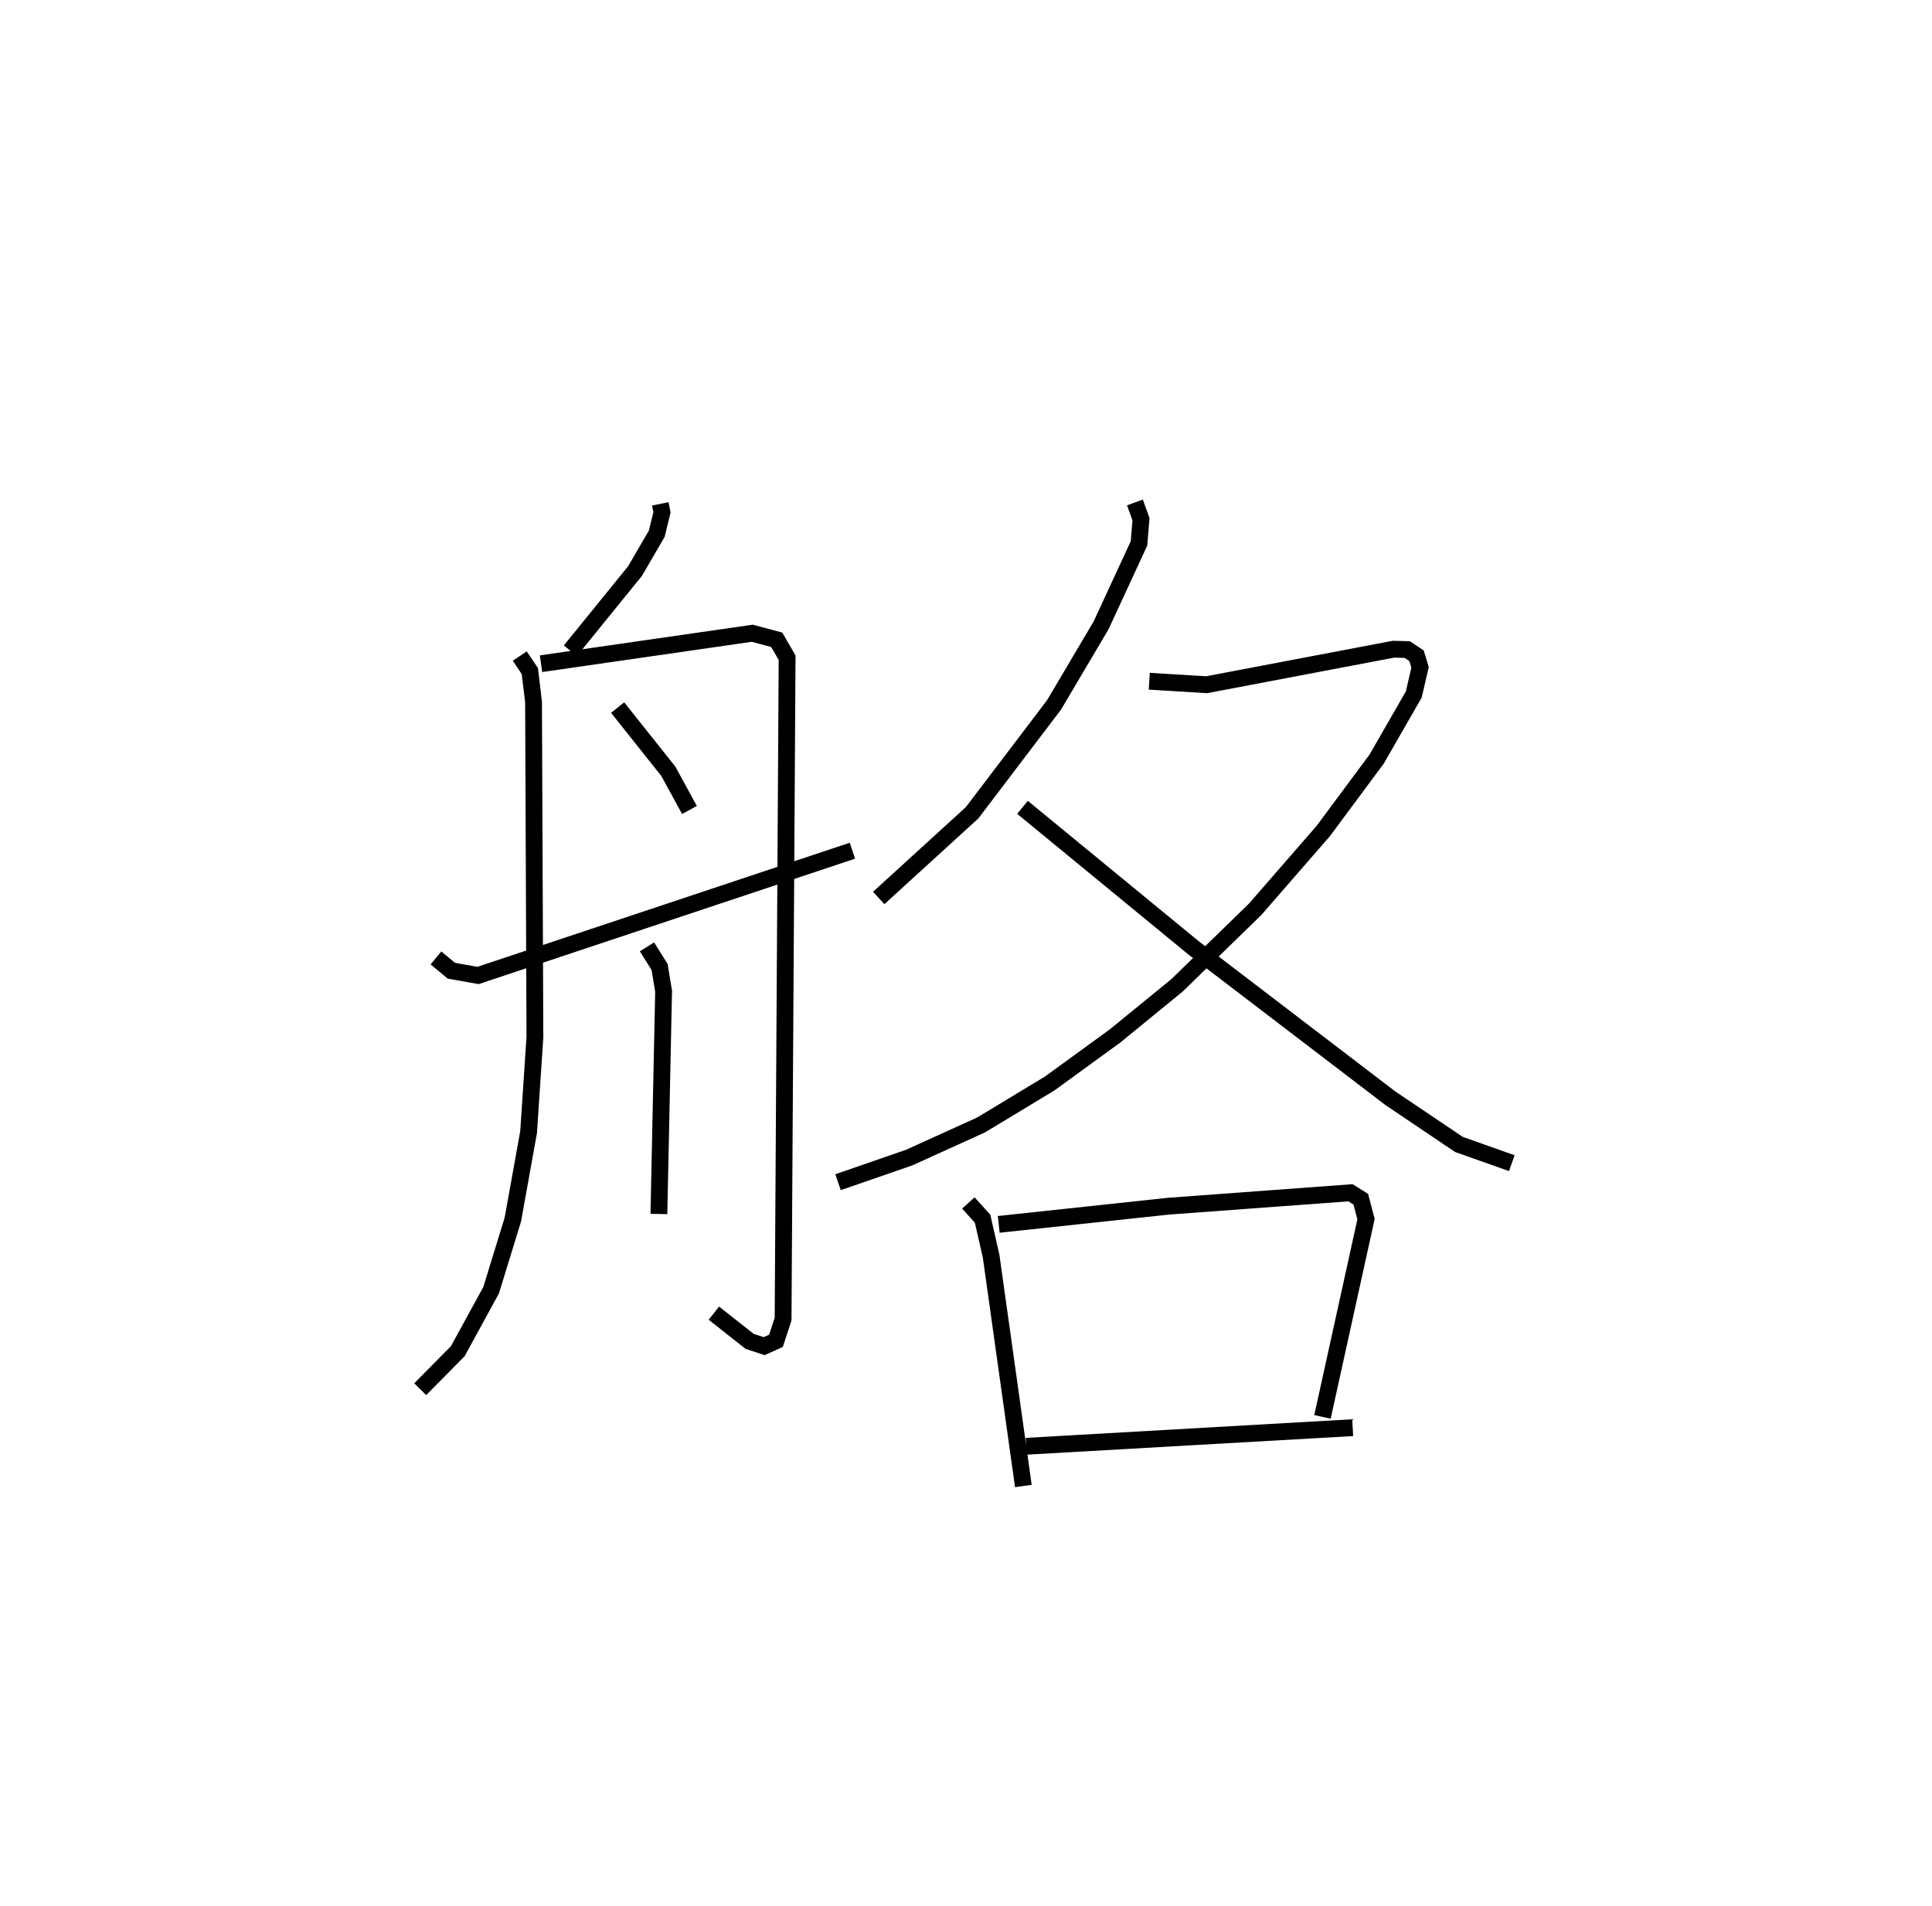 <?xml version="1.0" encoding="utf-8" ?>
<svg baseProfile="full" height="113.43" version="1.1" width="114.939" xmlns="http://www.w3.org/2000/svg" xmlns:ev="http://www.w3.org/2001/xml-events" xmlns:xlink="http://www.w3.org/1999/xlink"><defs /><rect fill="white" height="113.43" width="114.939" x="0" y="0" /><path d="M27.545,25 m0.0,0.0 m11.737,4.983 l0.101,0.503 -0.311,1.274 l-1.289,2.217 -3.851,4.748 m-3.01,0.316 l0.598,0.89 0.222,1.841 l0.081,19.944 -0.375,5.648 l-0.936,5.203 -1.293,4.209 l-1.984,3.629 -2.236,2.263 m7.188,-43.172 l12.567,-1.813 1.456,0.389 l0.617,1.068 -0.239,39.355 l-0.423,1.293 -0.705,0.318 l-0.865,-0.286 -2.125,-1.677 m-5.727,-36.038 l3.016,3.791 1.259,2.304 m-2.528,8.146 l0.749,1.193 0.24,1.448 l-0.28,13.254 m-13.263,-15.236 l0.919,0.76 1.581,0.283 l22.276,-7.424 m16.807,-20.724 l0.361,0.994 -0.119,1.442 l-2.25,4.869 -2.807,4.747 l-4.871,6.413 -5.557,5.071 m16.097,-12.898 l3.413,0.208 11.117,-2.114 l0.817,0.022 0.553,0.369 l0.21,0.688 -0.375,1.618 l-2.207,3.841 -3.183,4.288 l-4.043,4.648 -4.639,4.518 l-3.694,3.019 -3.895,2.834 l-4.075,2.463 -4.279,1.944 l-4.237,1.466 m10.975,-22.307 l10.217,8.395 11.669,8.917 l4.077,2.747 3.147,1.115 m-32.332,2.369 l0.847,0.934 0.509,2.24 l1.917,13.667 m-1.465,-15.568 l10.09,-1.081 10.836,-0.8 l0.615,0.385 0.31,1.183 l-2.591,11.77 m-17.626,1.748 l19.424,-1.107 " fill="none" stroke="black" stroke-width="1" /></svg>